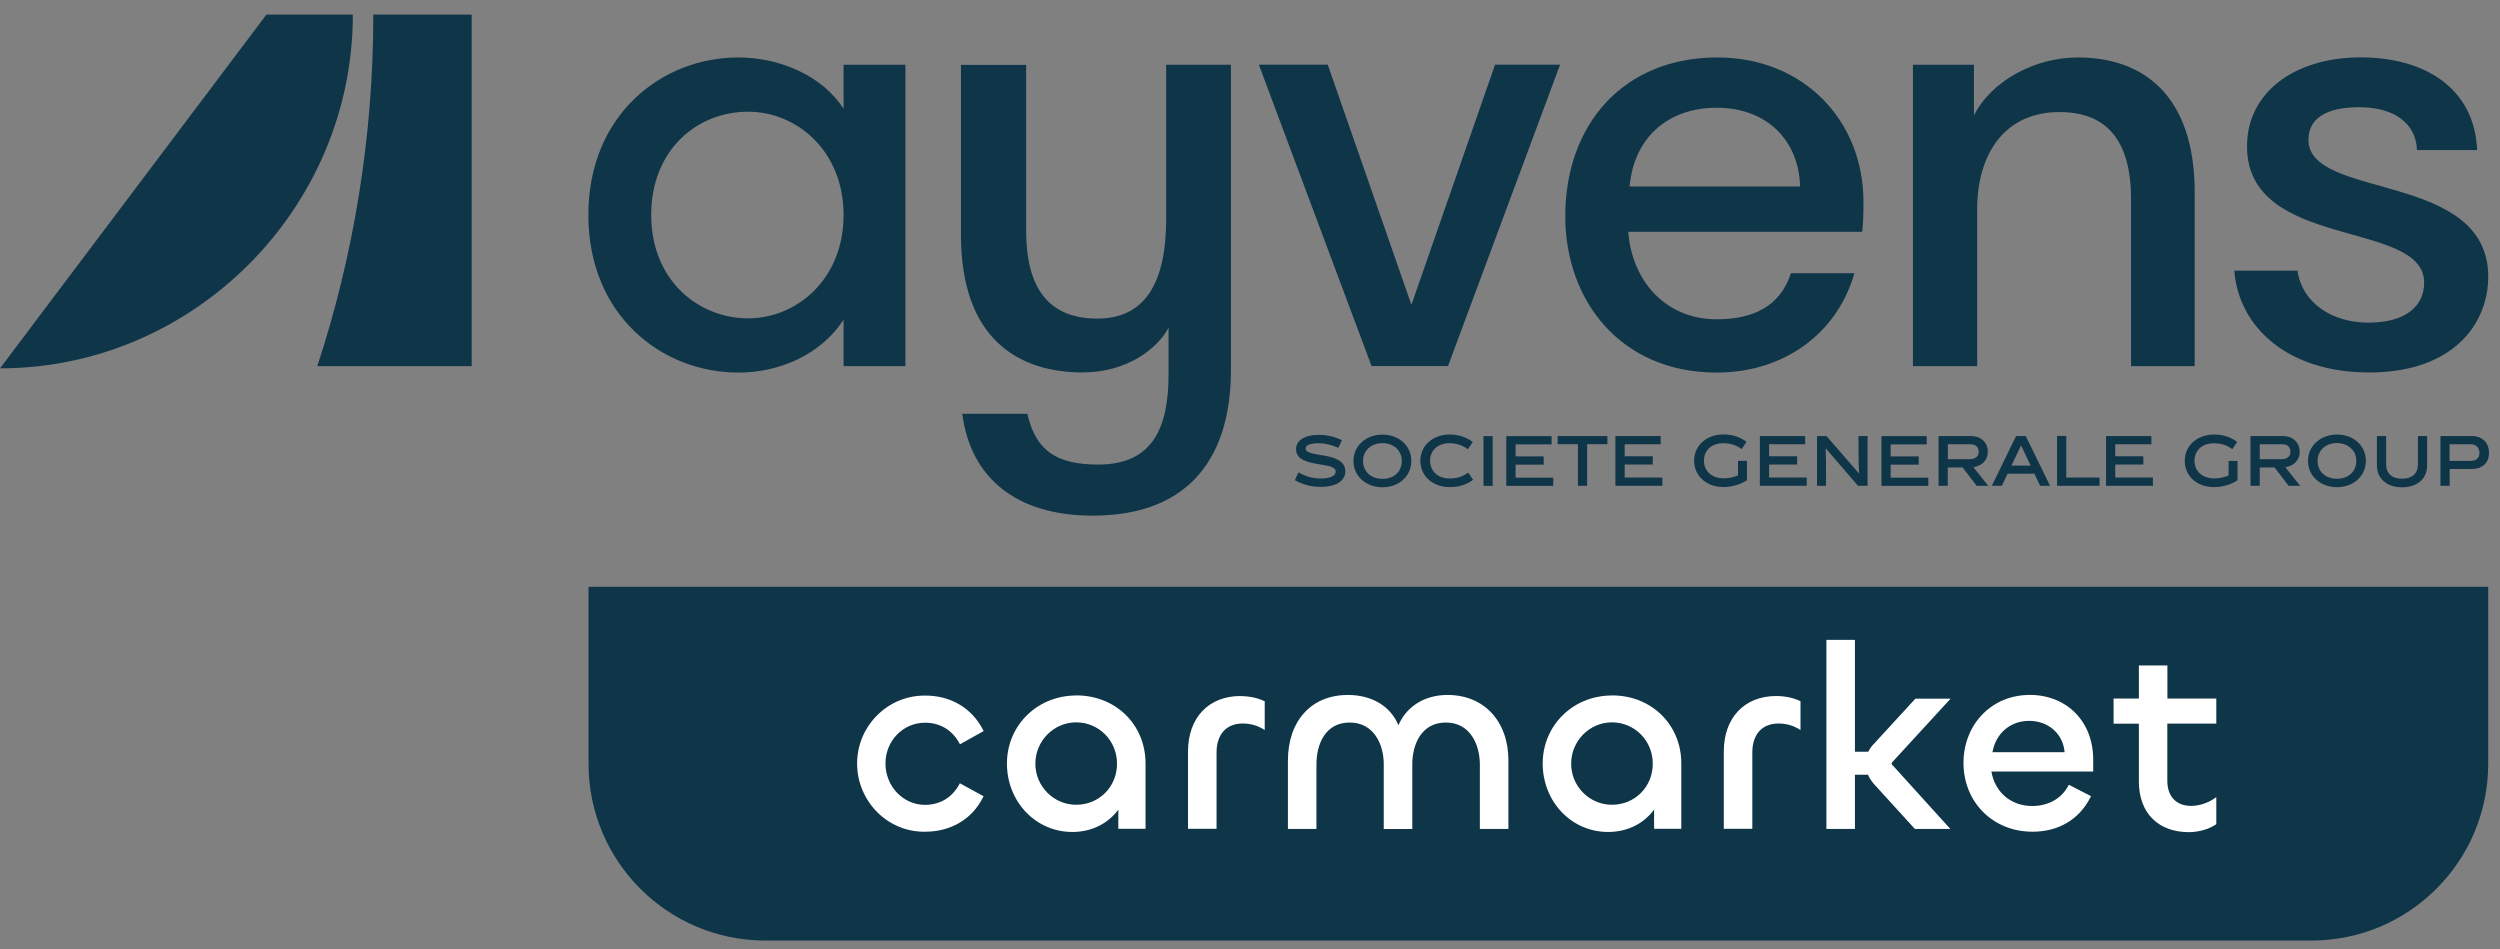 <svg width="108" height="41" viewBox="0 0 108 41" fill="none" xmlns="http://www.w3.org/2000/svg">
	<rect x="0" y="0" width="108" height="41" fill="#808080" stroke="none"/>
	<path d="M25.424 32.991C25.424 37.212 28.844 40.632 33.065 40.632H99.85C104.071 40.632 107.491 37.212 107.491 32.991V25.351H25.424V32.991ZM102.315 13.938C100.73 13.938 99.448 13.073 99.251 11.693H96.521C96.718 14.176 98.879 16.091 102.341 16.091C106.016 16.091 107.491 13.96 107.491 11.954C107.491 7.37 99.725 8.652 99.725 6.039C99.725 5.133 100.461 4.632 101.924 4.632C103.471 4.632 104.381 5.364 104.412 6.483H107.013C106.903 3.863 104.821 2.479 101.977 2.479C99.134 2.479 97.071 3.988 97.071 6.32C97.071 10.832 104.723 9.467 104.723 12.208C104.723 13.232 103.915 13.938 102.315 13.938ZM88.865 18.837V20.986H90.701V20.63H89.263V18.833H88.865V18.837ZM92.938 19.193V18.837H90.981V20.986H93.006V20.63H91.379V20.069H92.593V19.712H91.379V19.193H92.938ZM102.683 18.837V20.114C102.683 20.653 103.088 21.051 103.767 21.051C104.446 21.051 104.852 20.66 104.852 20.114V18.837H104.454V20.069C104.454 20.429 104.234 20.679 103.767 20.679C103.301 20.679 103.081 20.425 103.081 20.069V18.837H102.683ZM86.052 20.986H86.48L86.727 20.463H87.887L88.133 20.986H88.562L87.512 18.837H87.094L86.048 20.986H86.052ZM87.724 20.114H86.894L87.311 19.242L87.724 20.114ZM106.759 18.837H105.428V20.986H105.826V20.262H106.759C107.229 20.262 107.525 20.008 107.525 19.565C107.525 19.121 107.229 18.833 106.759 18.833V18.837ZM106.782 19.91H105.822V19.193H106.755C106.983 19.193 107.112 19.364 107.112 19.572C107.112 19.765 106.983 19.906 106.778 19.906L106.782 19.91ZM85.874 19.523C85.874 19.117 85.589 18.837 85.13 18.837H83.746V20.986H84.144V20.194H84.785L85.392 20.986H85.889L85.252 20.183C85.589 20.133 85.87 19.906 85.87 19.519L85.874 19.523ZM85.089 19.838H84.148V19.193H85.134C85.358 19.193 85.479 19.318 85.479 19.523C85.479 19.709 85.339 19.838 85.089 19.838ZM99.706 19.91C99.706 20.592 100.275 21.047 100.957 21.047C101.64 21.047 102.205 20.592 102.205 19.91C102.205 19.227 101.644 18.772 100.957 18.772C100.271 18.772 99.706 19.238 99.706 19.91ZM101.792 19.91C101.792 20.353 101.469 20.683 100.957 20.683C100.446 20.683 100.119 20.353 100.119 19.91C100.119 19.466 100.461 19.14 100.957 19.14C101.454 19.14 101.792 19.477 101.792 19.91ZM85.411 9.08C85.411 6.597 86.636 4.841 88.972 4.841C91.03 4.841 92.062 6.096 92.062 8.61V15.818H94.811V8.322C94.811 4.128 92.604 2.482 89.76 2.482C87.898 2.482 86.021 3.499 85.274 4.989V2.797H82.639V15.818H85.415V9.08H85.411ZM99.346 19.523C99.346 19.117 99.061 18.837 98.603 18.837H97.222V20.986H97.621V20.194H98.261L98.868 20.986H99.365L98.728 20.183C99.065 20.133 99.346 19.906 99.346 19.519V19.523ZM98.561 19.838H97.621V19.193H98.603C98.826 19.193 98.948 19.318 98.948 19.523C98.948 19.709 98.808 19.838 98.557 19.838H98.561ZM94.382 19.906C94.382 20.588 94.925 21.043 95.645 21.043C96.013 21.043 96.392 20.93 96.661 20.748V19.913H96.275V20.539C96.104 20.619 95.876 20.668 95.66 20.668C95.133 20.668 94.803 20.349 94.803 19.906C94.803 19.462 95.129 19.14 95.656 19.151C95.986 19.151 96.237 19.254 96.434 19.405L96.646 19.091C96.373 18.89 96.062 18.772 95.645 18.772C94.936 18.772 94.382 19.238 94.382 19.906ZM57.063 20.672C56.73 20.672 56.422 20.592 56.093 20.406L55.937 20.744C56.312 20.945 56.639 21.032 57.059 21.032C57.765 21.032 58.117 20.744 58.117 20.368C58.117 19.462 56.404 19.803 56.404 19.379C56.404 19.231 56.597 19.148 56.98 19.148C57.245 19.148 57.537 19.223 57.814 19.345L57.973 19.022C57.67 18.871 57.351 18.787 56.972 18.787C56.343 18.787 55.99 19.041 55.99 19.405C55.99 20.255 57.704 19.906 57.704 20.372C57.704 20.55 57.48 20.672 57.063 20.672ZM46.787 16.087C48.702 16.087 50.018 15.045 50.481 14.154V16.167C50.481 18.385 49.859 20.069 47.451 20.069C45.661 20.069 44.744 19.485 44.383 17.877H41.57C41.934 20.698 43.97 22.276 47.197 22.276C51.52 22.276 53.177 19.587 53.177 15.985V2.797H50.378V9.471C50.378 12.159 49.502 13.763 47.409 13.763C45.316 13.763 44.33 12.47 44.33 9.964V2.801H41.513V10.146C41.513 14.62 43.97 16.091 46.787 16.091V16.087ZM62.633 19.148C62.963 19.148 63.214 19.257 63.411 19.409L63.623 19.094C63.35 18.893 63.047 18.772 62.622 18.772C61.909 18.772 61.359 19.238 61.359 19.906C61.359 20.573 61.902 21.043 62.622 21.043C63.047 21.043 63.369 20.93 63.638 20.729L63.426 20.414C63.229 20.566 62.967 20.672 62.637 20.672C62.11 20.672 61.78 20.349 61.78 19.906C61.78 19.462 62.106 19.144 62.63 19.144L62.633 19.148ZM58.47 19.913C58.47 20.596 59.039 21.051 59.721 21.051C60.404 21.051 60.969 20.596 60.969 19.913C60.969 19.231 60.411 18.776 59.721 18.776C59.031 18.776 58.47 19.242 58.47 19.913ZM60.559 19.913C60.559 20.357 60.237 20.687 59.725 20.687C59.213 20.687 58.883 20.357 58.883 19.913C58.883 19.47 59.225 19.144 59.725 19.144C60.226 19.144 60.559 19.481 60.559 19.913ZM64.484 20.99V18.84H64.086V20.99H64.484ZM67.028 19.197V18.84H65.072V20.99H67.1V20.634H65.474V20.073H66.687V19.716H65.474V19.197H67.032H67.028ZM13.711 15.818H20.377V0.632H16.127C16.127 5.922 15.277 11.048 13.707 15.818H13.711ZM11.508 0.632L0 15.913C8.365 15.913 15.243 9.001 15.243 0.632H11.508ZM83.303 20.634H81.676V20.073H82.889V19.716H81.676V19.197H83.234V18.84H81.278V20.99H83.303V20.634ZM31.897 16.095C33.683 16.095 35.469 15.314 36.443 13.809V15.818H39.113V2.797H36.443V4.701C35.526 3.267 33.683 2.482 31.897 2.482C28.579 2.482 25.417 4.966 25.417 9.289C25.417 13.611 28.575 16.095 31.897 16.095ZM32.314 4.826C34.434 4.826 36.443 6.528 36.443 9.289C36.443 12.049 34.434 13.752 32.314 13.752C30.194 13.752 28.132 12.133 28.132 9.289C28.132 6.445 30.141 4.826 32.314 4.826ZM74.168 16.095C77.004 16.095 79.348 14.465 80.11 11.803H77.368C76.906 13.236 75.734 13.793 74.164 13.793C71.942 13.793 70.494 12.121 70.342 10.013H80.447C80.493 9.558 80.501 9.232 80.501 8.712C80.501 5.216 77.922 2.482 74.191 2.482C70.13 2.482 67.62 5.379 67.62 9.342C67.62 12.989 70.012 16.095 74.164 16.095H74.168ZM74.168 4.655C76.371 4.655 77.721 6.119 77.763 8.056H70.399C70.577 6.016 71.984 4.655 74.168 4.655ZM62.554 15.814L67.396 2.793H64.586L60.973 13.168L57.359 2.793H54.382L59.251 15.814H62.55H62.554ZM77.983 19.193V18.837H76.026V20.986H78.051V20.63H76.424V20.069H77.638V19.712H76.424V19.193H77.983ZM80.277 20.986H80.679V18.837H80.288V19.398C80.288 19.716 80.288 20.046 80.315 20.452H80.307L78.904 18.837H78.495V20.986H78.885V20.425C78.885 20.243 78.885 19.686 78.87 19.371H78.874L80.269 20.99L80.277 20.986ZM74.46 19.148C74.79 19.148 75.04 19.25 75.237 19.401L75.45 19.087C75.177 18.886 74.866 18.768 74.449 18.768C73.736 18.768 73.186 19.235 73.186 19.902C73.186 20.569 73.728 21.04 74.449 21.04C74.82 21.04 75.196 20.926 75.469 20.744V19.91H75.082V20.535C74.911 20.615 74.688 20.664 74.468 20.664C73.941 20.664 73.611 20.346 73.611 19.902C73.611 19.458 73.937 19.136 74.464 19.148H74.46ZM68.564 20.986V19.189H69.44V18.837H67.29V19.189H68.166V20.986H68.564ZM71.741 19.193V18.837H69.785V20.986H71.813V20.63H70.187V20.069H71.4V19.712H70.187V19.193H71.745H71.741Z" fill="#0F3549"/>
	<path d="M39.962 31.221C40.603 31.221 41.13 31.532 41.441 32.1L41.471 32.153L42.495 31.581L42.468 31.532C41.983 30.584 41.062 30.038 39.943 30.049C39.173 30.049 38.449 30.349 37.899 30.895C37.338 31.452 37.027 32.195 37.027 32.984C37.027 33.773 37.342 34.538 37.911 35.1C38.457 35.638 39.17 35.93 39.92 35.93C39.935 35.93 39.947 35.93 39.962 35.93C41.077 35.93 41.991 35.392 42.465 34.447L42.491 34.398L41.467 33.837L41.437 33.89C41.126 34.459 40.603 34.77 39.958 34.77C39.018 34.77 38.252 33.97 38.252 32.984C38.252 31.998 39.018 31.221 39.958 31.221H39.962ZM46.492 30.045C44.812 30.045 43.5 31.334 43.5 32.984C43.5 34.633 44.74 35.941 46.325 35.941C47.144 35.941 47.857 35.593 48.312 34.974V35.805H49.487V32.98C49.487 31.304 48.202 30.041 46.495 30.041L46.492 30.045ZM46.492 34.766C45.521 34.766 44.728 33.97 44.728 32.991C44.728 32.013 45.517 31.206 46.492 31.206C47.466 31.206 48.255 31.99 48.255 32.991C48.255 33.992 47.481 34.766 46.492 34.766ZM53.586 30.068C52.214 30.068 51.322 31.008 51.322 32.464V35.805H52.555V32.51C52.555 31.721 52.979 31.255 53.688 31.255C53.988 31.255 54.295 31.334 54.545 31.482L54.636 31.535V30.295L54.602 30.28C54.322 30.148 53.962 30.072 53.586 30.072V30.068ZM62.535 30.022C61.549 30.022 60.768 30.508 60.411 31.331C60.074 30.508 59.27 30.022 58.227 30.022C56.654 30.022 55.638 31.137 55.638 32.859V35.809H56.87V33.029C56.87 32.15 57.249 31.213 58.307 31.213C59.365 31.213 59.778 32.18 59.778 33.01V35.812H61.011V33.01C61.011 32.184 61.39 31.213 62.459 31.213C63.528 31.213 63.93 32.191 63.93 33.029V35.809H65.163V32.847C65.163 31.156 64.108 30.022 62.539 30.022H62.535ZM69.637 30.045C67.957 30.045 66.645 31.334 66.645 32.984C66.645 34.633 67.885 35.941 69.47 35.941C70.289 35.941 71.002 35.593 71.457 34.974V35.805H72.632V32.98C72.632 31.304 71.347 30.041 69.641 30.041L69.637 30.045ZM69.637 34.766C68.666 34.766 67.874 33.97 67.874 32.991C67.874 32.013 68.662 31.206 69.637 31.206C70.611 31.206 71.4 31.99 71.4 32.991C71.4 33.992 70.627 34.766 69.637 34.766ZM76.731 30.068C75.359 30.068 74.468 31.008 74.468 32.464V35.805H75.7V32.51C75.7 31.721 76.125 31.255 76.834 31.255C77.133 31.255 77.441 31.334 77.691 31.482L77.782 31.535V30.292L77.748 30.276C77.467 30.144 77.107 30.068 76.731 30.068ZM81.801 32.866L84.266 30.182H82.745L80.963 32.123C80.849 32.237 80.766 32.354 80.709 32.476H80.133V27.641H78.9V35.809H80.133V33.469H80.698C80.751 33.598 80.834 33.723 80.952 33.867L82.704 35.79L82.722 35.809H84.254L81.797 33.098C81.733 33.041 81.718 33.014 81.718 32.988C81.718 32.961 81.733 32.931 81.801 32.87V32.866ZM87.671 30.022C86.048 30.022 84.823 31.285 84.823 32.961C84.823 34.637 86.078 35.93 87.804 35.93C88.93 35.93 89.817 35.403 90.306 34.447L90.333 34.394L89.373 33.901L89.347 33.951C89.051 34.504 88.482 34.819 87.792 34.819C86.875 34.819 86.177 34.224 86.029 33.329H90.427V32.821C90.427 31.171 89.294 30.019 87.671 30.019V30.022ZM86.075 32.495C86.215 31.683 86.844 31.141 87.659 31.141C88.475 31.141 89.123 31.683 89.191 32.495H86.075ZM95.744 31.262V30.178H93.632V28.748H92.399V30.178H91.307V31.262H92.399V33.765C92.399 35.111 93.226 35.949 94.561 35.949C94.974 35.949 95.429 35.82 95.717 35.623L95.744 35.604V34.436L95.649 34.501C95.38 34.69 94.993 34.815 94.659 34.815C94.015 34.815 93.628 34.41 93.628 33.727V31.259H95.74L95.744 31.262Z" fill="white"/>
</svg>
